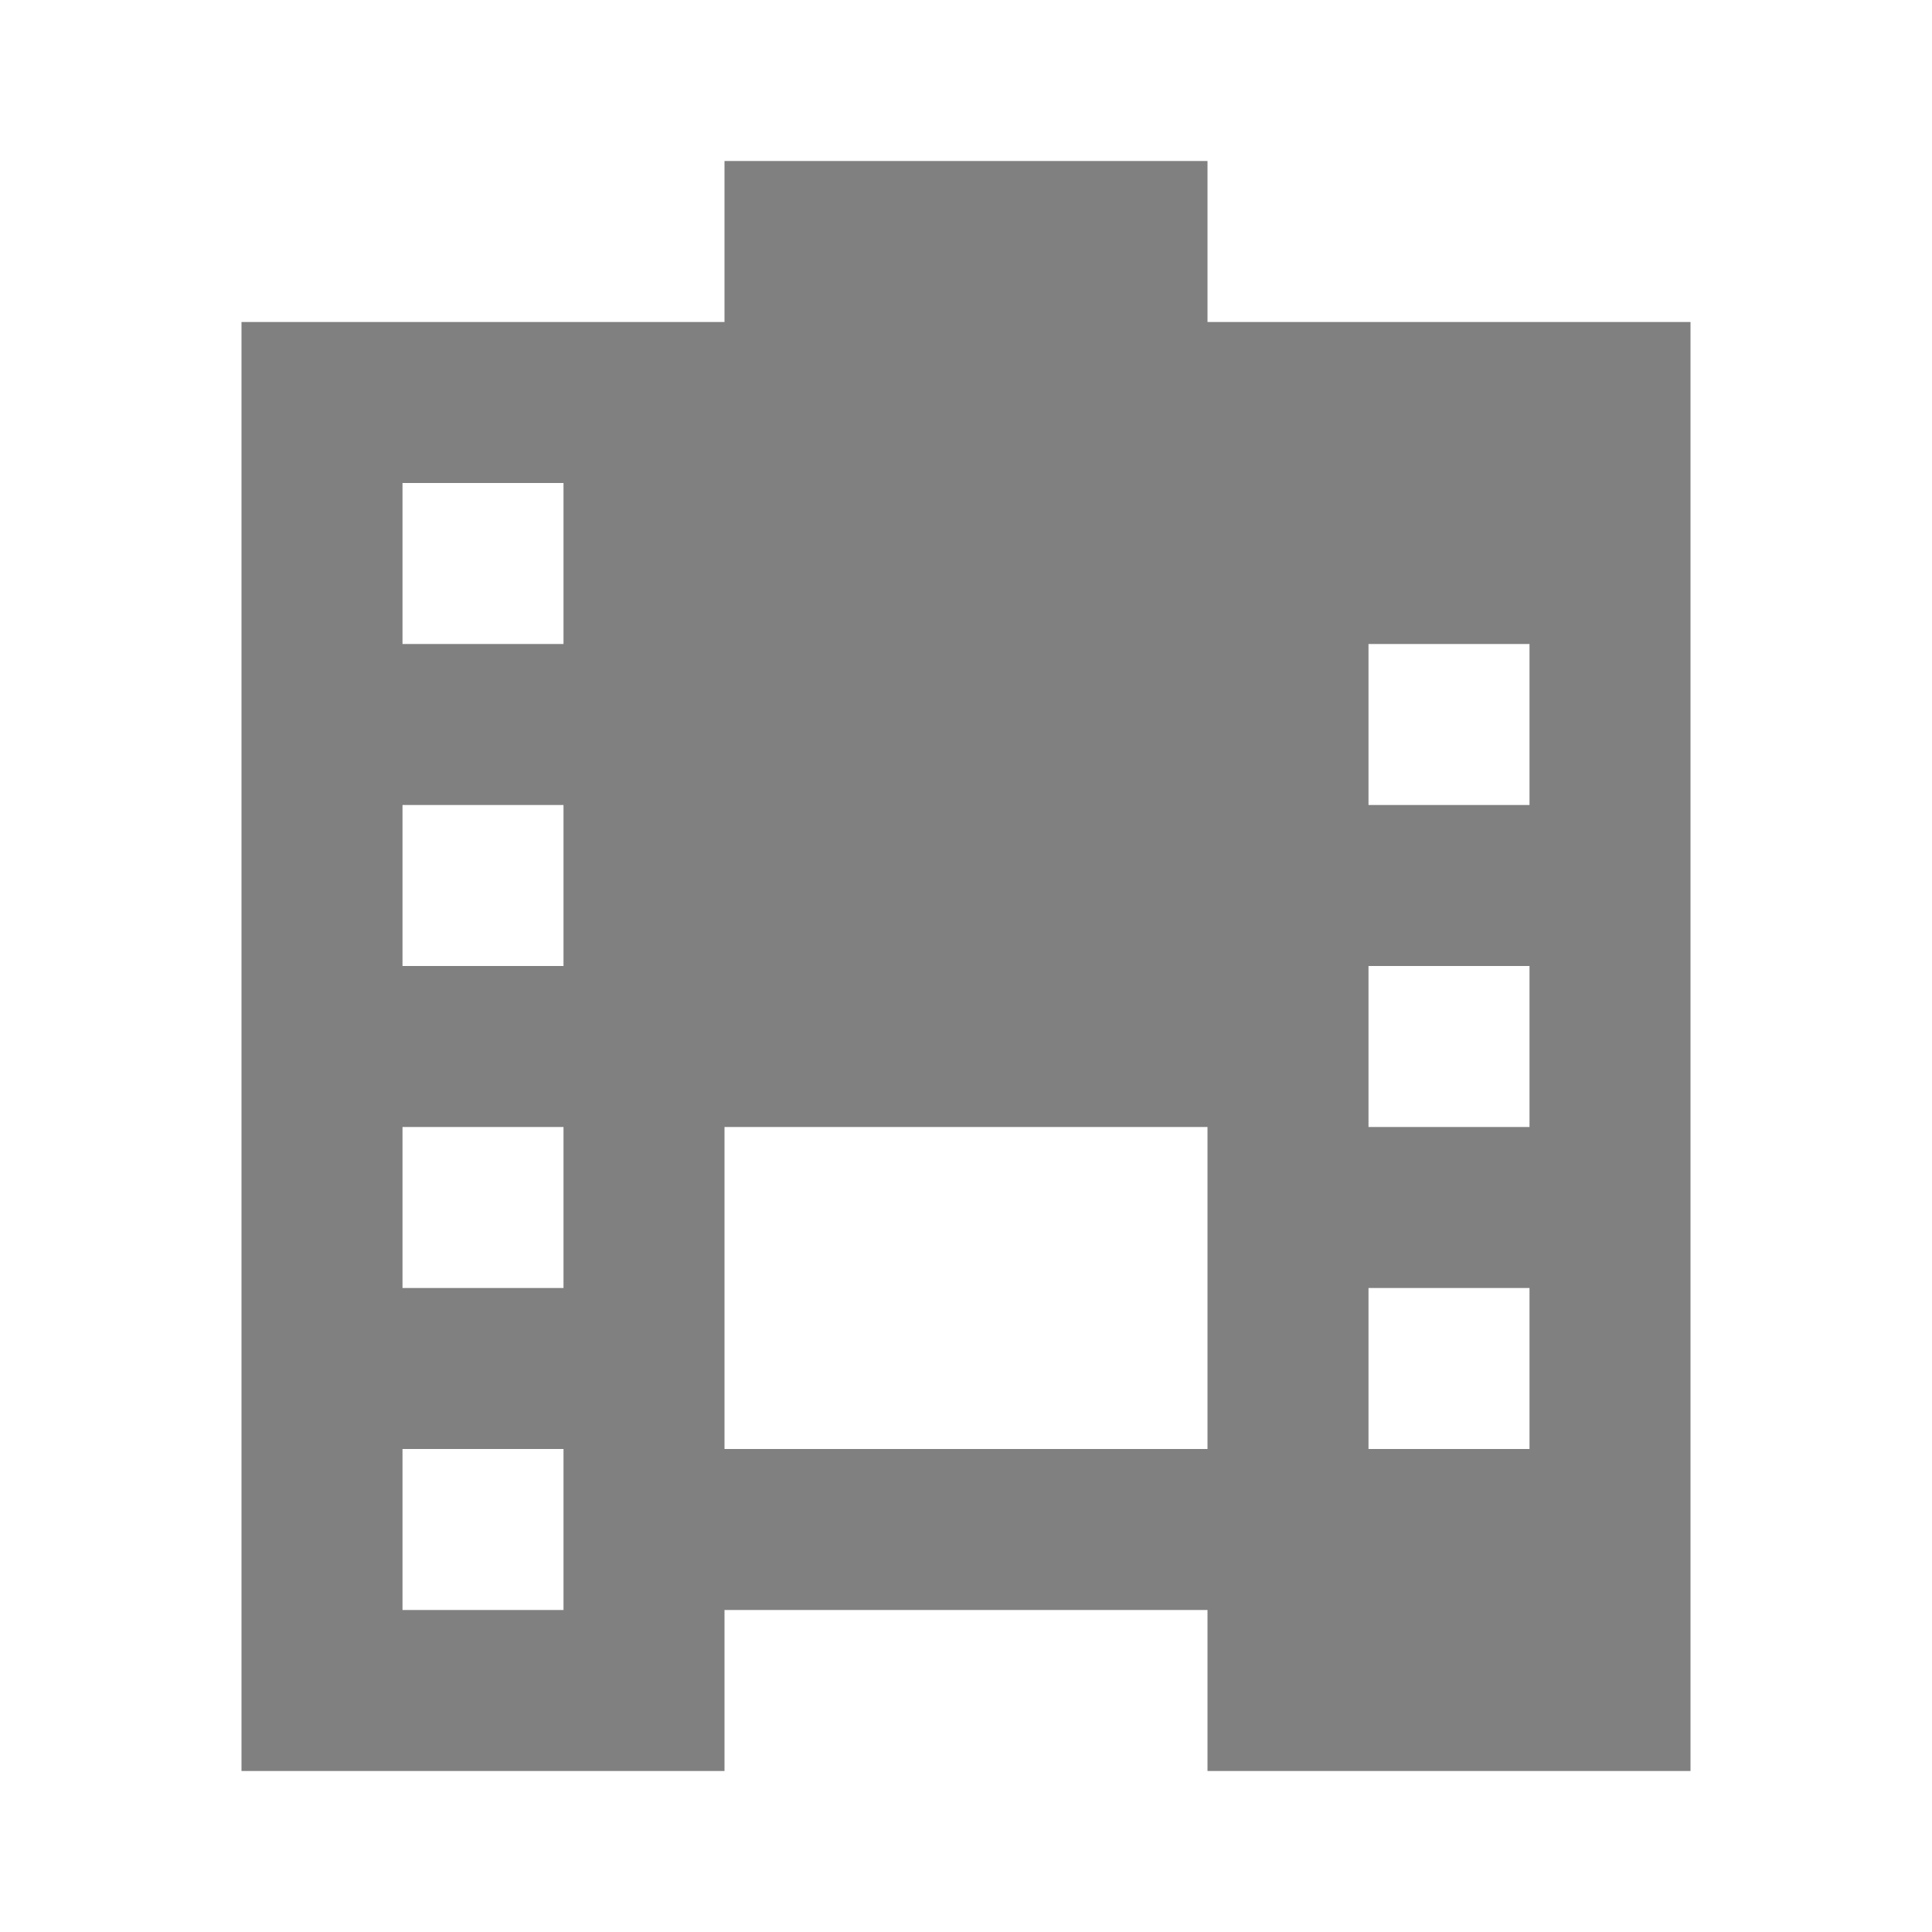<svg xmlns="http://www.w3.org/2000/svg" width="20" height="20" fill="gray" viewBox="0 0 24 24">
  <path d="M3 22V4h6V2h6v2h6v18h-6v-4h-6v4H3zm2-2h2v-2H5v2zm0-4h2v-2H5v2zm0-4h2v-2H5v2zm0-4h2V6H5v2zm4 12h6v-6H9v6zm8-2h2v-2h-2v2zm0-4h2v-2h-2v2zm0-4h2v-2h-2v2zm0-4h2V6h-2v2z"/>
</svg>
